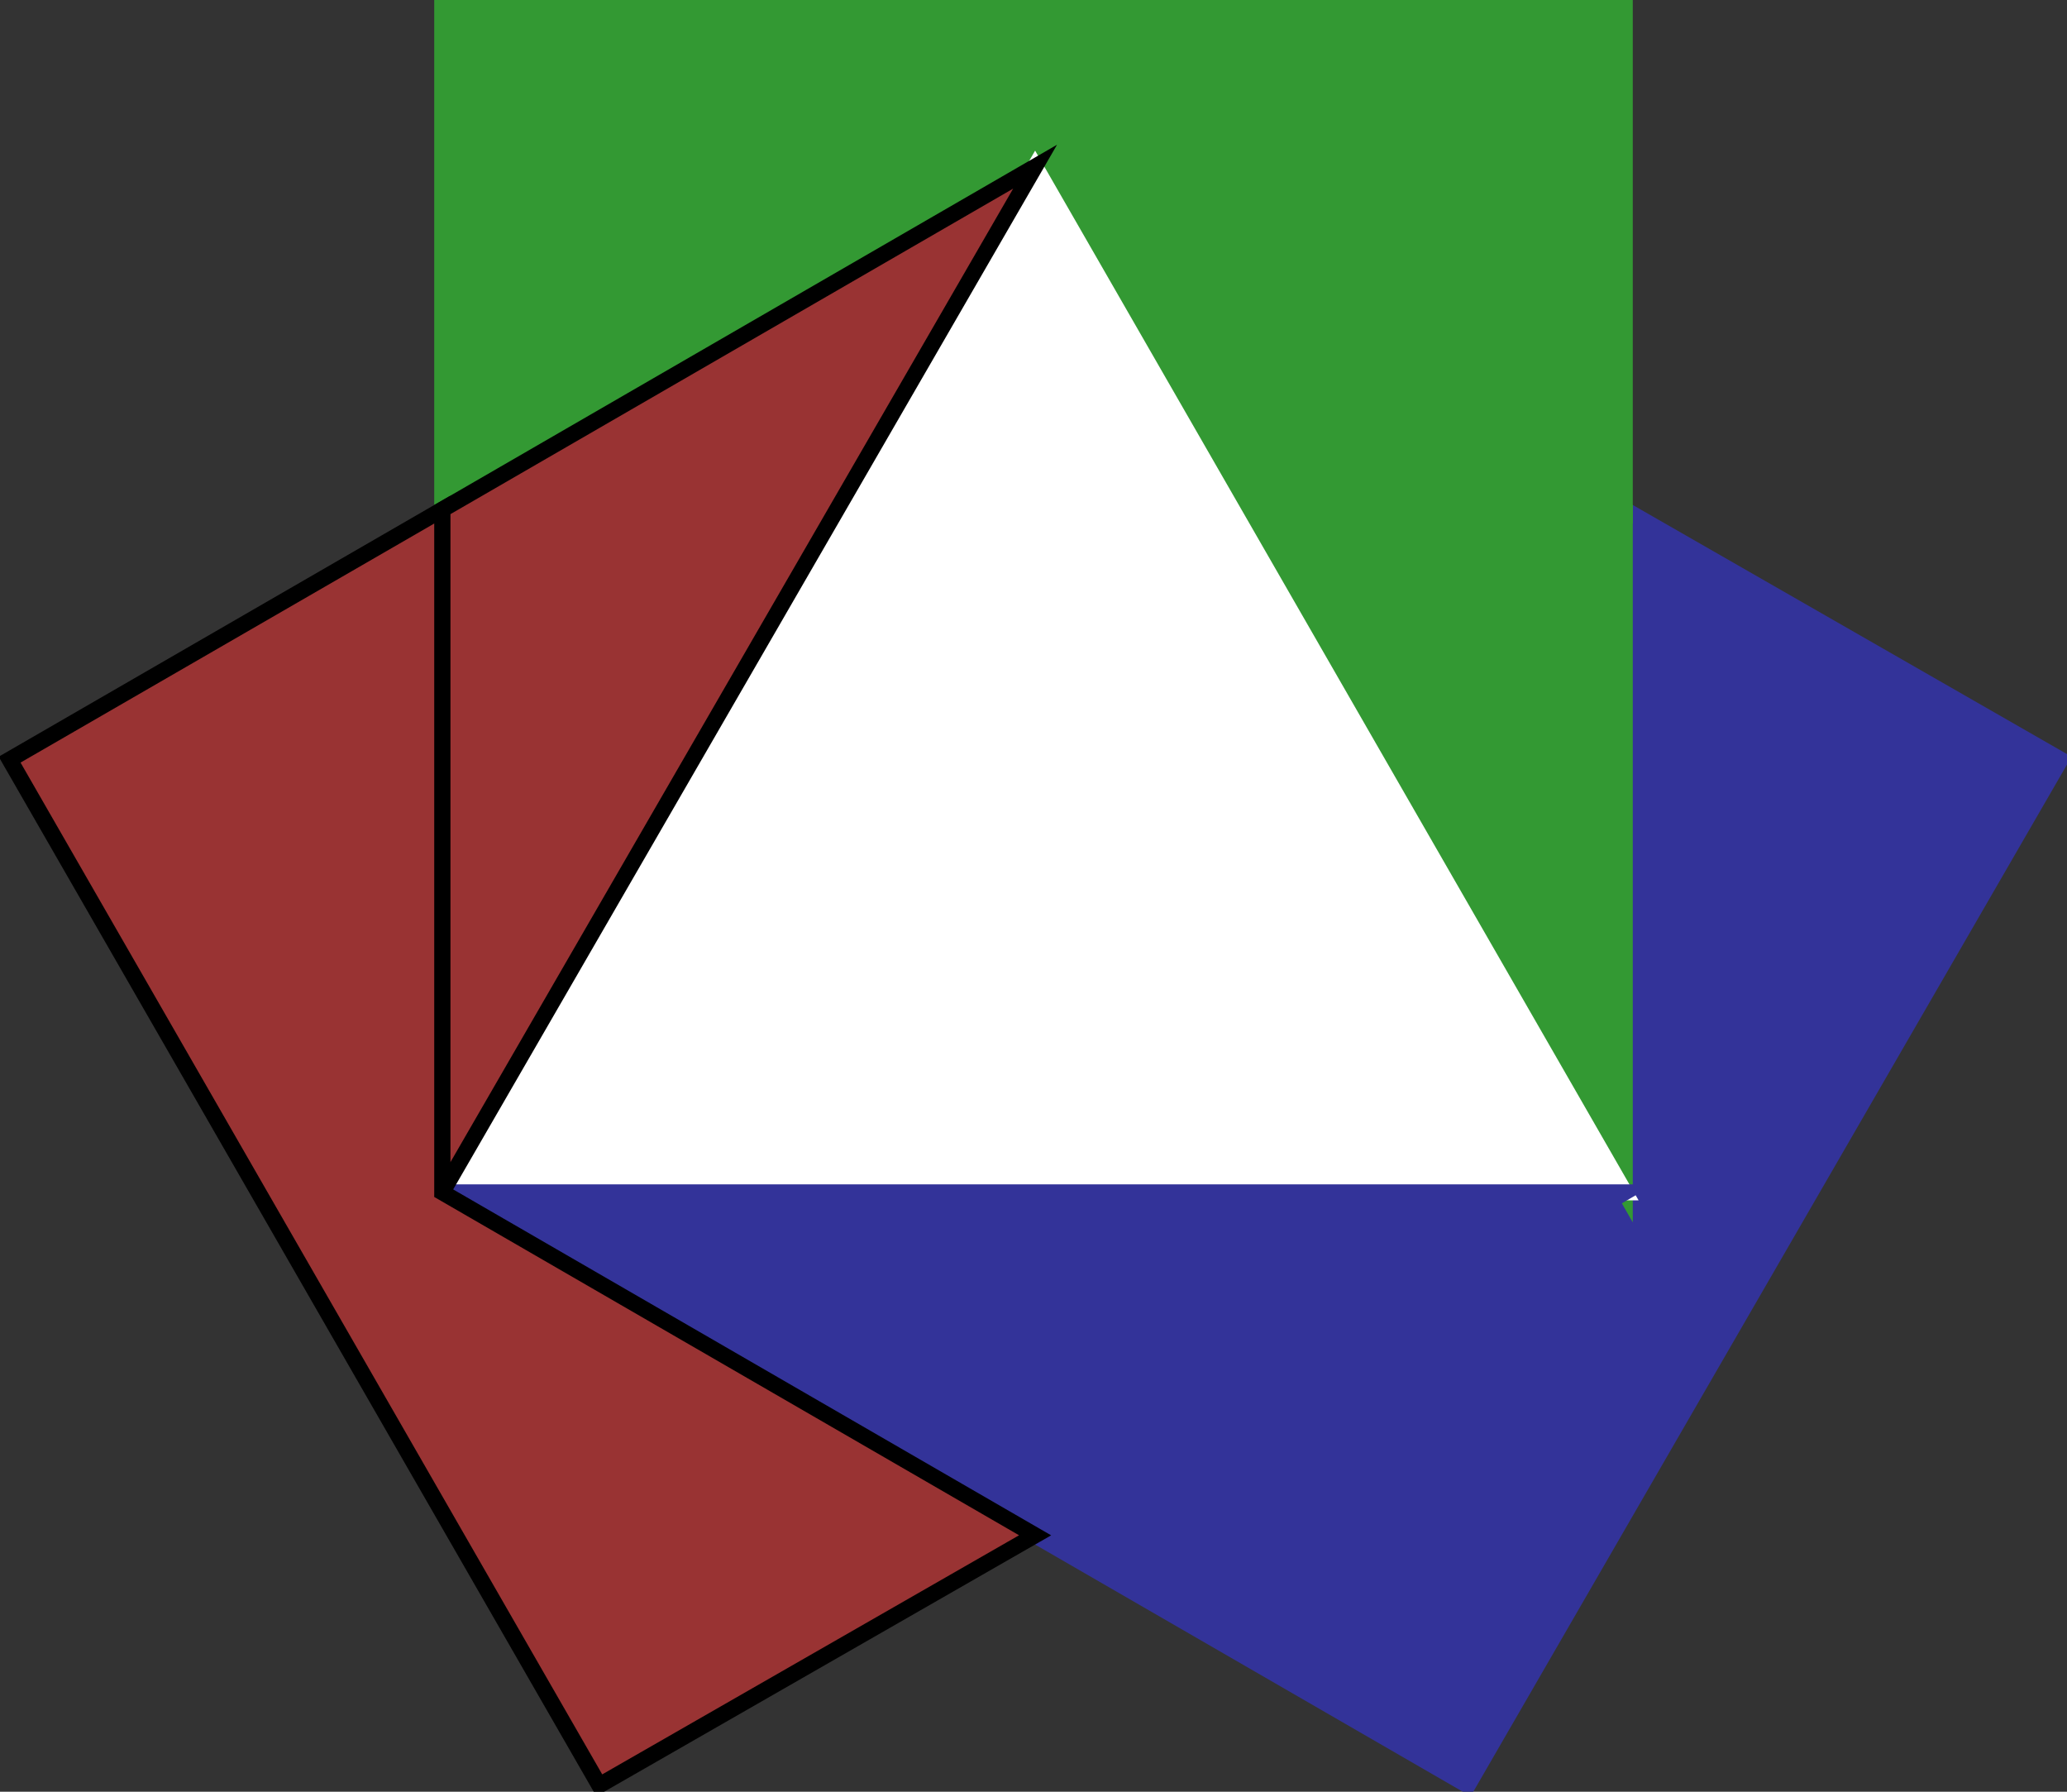 <svg xmlns="http://www.w3.org/2000/svg" viewBox="0 0 64.5 55.9" width="100%" height="100%" x="0px" y="0px">
<rect x="0" y="0" width="64.5" height="55.9" style="fill:#333333;stroke:none;opacity:1;fill-opacity:1"/>
<style type="text/css">
*{stroke-width:.5;}
.st0{fill:#339;stroke:#339;}
.st1{fill:#393;stroke:#393;}
.st2{fill:#fff;stroke:#fff;}
.st3{fill:#933;stroke:933}
</style>
<polygon class="st0" points="64.3,23.7 45.8,55.7 32.3,47.9 50.7,37.2 50.7,15.9"/>
<polygon class="st1" points="50.7,15.9 50.7,37.2 32.3,5.2"/>
<polygon class="st1" points="50.7,0.2 50.7,15.9 32.3,5.2 13.8,15.9 13.8,0.2"/>
<polygon class="st2" points="32.3,5.2 50.7,37.2 13.8,37.2"/>
<polygon class="st0" points="50.7,37.2 32.3,47.9 13.8,37.2"/>
<polygon class="st3" points="32.3,5.2 13.8,37.2 13.8,15.9"/>
<polygon class="st3" points="32.3,47.9 18.7,55.7 0.3,23.7 13.8,15.9 13.8,37.2"/>
</svg>
